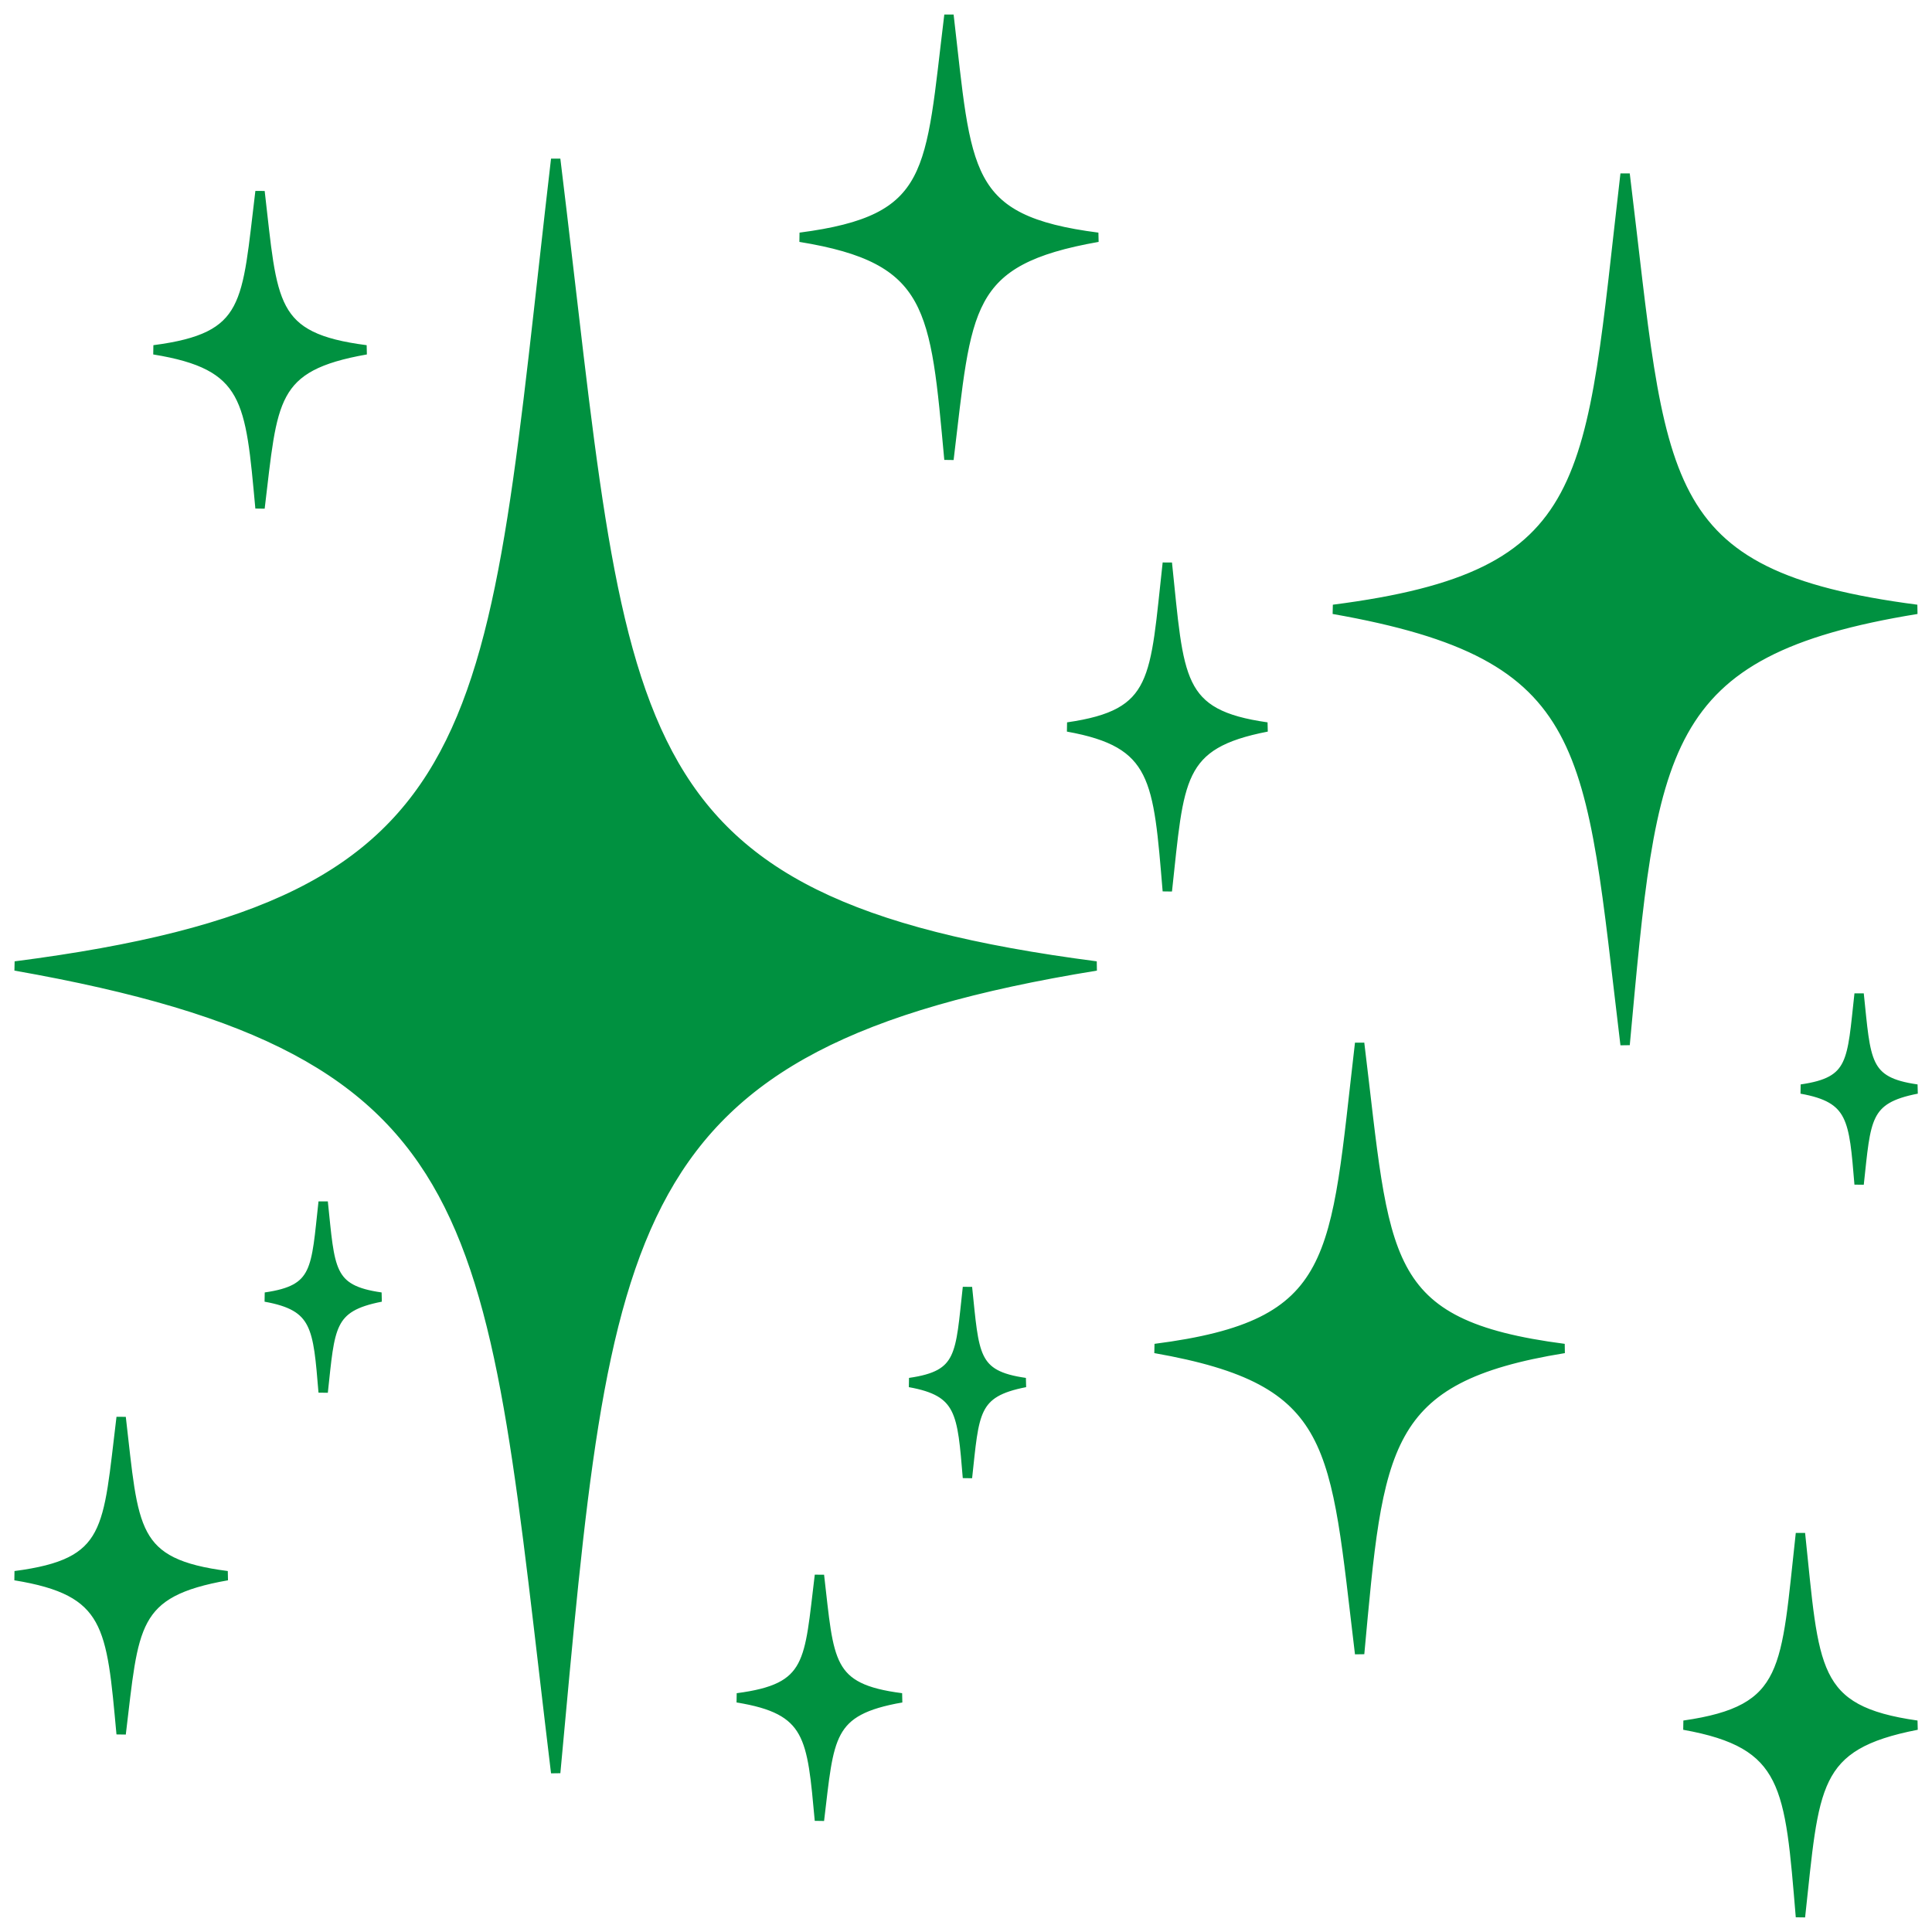 <svg width="128" height="128" viewBox="0 0 128 128" fill="none" xmlns="http://www.w3.org/2000/svg">
<path d="M62.871 1C61.589 11.471 61.967 14.554 53.011 15.72C61.815 17.15 61.942 20.375 62.871 30.441C64.096 20.317 63.858 17.284 72.733 15.72C63.789 14.572 64.089 11.459 62.871 1ZM36.816 10.546C32.393 48.525 33.487 59.827 1.009 63.999C33.235 69.674 32.369 80.687 36.816 117.451C40.192 80.9 40.652 69.191 72.623 63.999C40.1 59.763 41.473 48.57 36.816 10.546ZM107.667 11.526C105.281 32.021 105.871 38.12 88.344 40.371C105.735 43.434 105.268 49.378 107.667 69.217C109.489 49.493 109.737 43.173 126.99 40.371C109.439 38.086 110.181 32.045 107.667 11.526ZM17.227 12.688C16.313 20.149 16.583 22.345 10.202 23.177C16.475 24.195 16.564 26.492 17.227 33.664C18.099 26.451 17.93 24.29 24.253 23.177C17.88 22.358 18.095 20.14 17.227 12.688ZM77.338 37.299C76.48 45.029 76.733 47.304 70.74 48.165C76.631 49.221 76.716 51.601 77.338 59.032C78.157 51.558 77.998 49.319 83.935 48.165C77.951 47.317 78.153 45.02 77.338 37.299ZM123.171 65.846C122.673 70.332 122.82 71.653 119.343 72.153C122.761 72.765 122.81 74.147 123.171 78.459C123.647 74.121 123.554 72.822 127 72.153C123.527 71.66 123.644 70.327 123.171 65.846ZM90.079 69.115C88.405 83.486 88.818 87.762 76.529 89.341C88.723 91.488 88.396 95.656 90.079 109.567C91.356 95.737 91.53 91.305 103.627 89.341C91.321 87.738 91.841 83.503 90.079 69.115ZM21.411 79.629C20.913 84.115 21.06 85.436 17.583 85.935C21.001 86.548 21.05 87.929 21.411 92.241C21.886 87.904 21.794 86.605 25.239 85.935C21.767 85.443 21.884 84.109 21.411 79.629ZM64.096 85.29C63.599 89.776 63.745 91.097 60.268 91.597C63.686 92.209 63.735 93.591 64.096 97.903C64.572 93.566 64.479 92.266 67.925 91.597C64.453 91.104 64.569 89.771 64.096 85.29ZM8.026 93.905C7.112 101.366 7.382 103.562 1 104.393C7.273 105.412 7.364 107.71 8.026 114.882C8.899 107.668 8.729 105.507 15.052 104.393C8.68 103.575 8.894 101.357 8.026 93.905ZM119.284 101.594C118.281 110.63 118.577 113.29 111.572 114.297C118.458 115.53 118.557 118.314 119.284 127C120.242 118.263 120.055 115.645 126.997 114.297C120.001 113.305 120.237 110.619 119.284 101.594ZM54.289 104.364C53.581 110.142 53.79 111.842 48.848 112.486C53.706 113.275 53.776 115.054 54.289 120.607C54.964 115.021 54.833 113.348 59.729 112.486C54.794 111.852 54.961 110.135 54.289 104.364Z" fill="#009140" stroke="#009140" stroke-width="0.621" stroke-linecap="square"/>
</svg>
